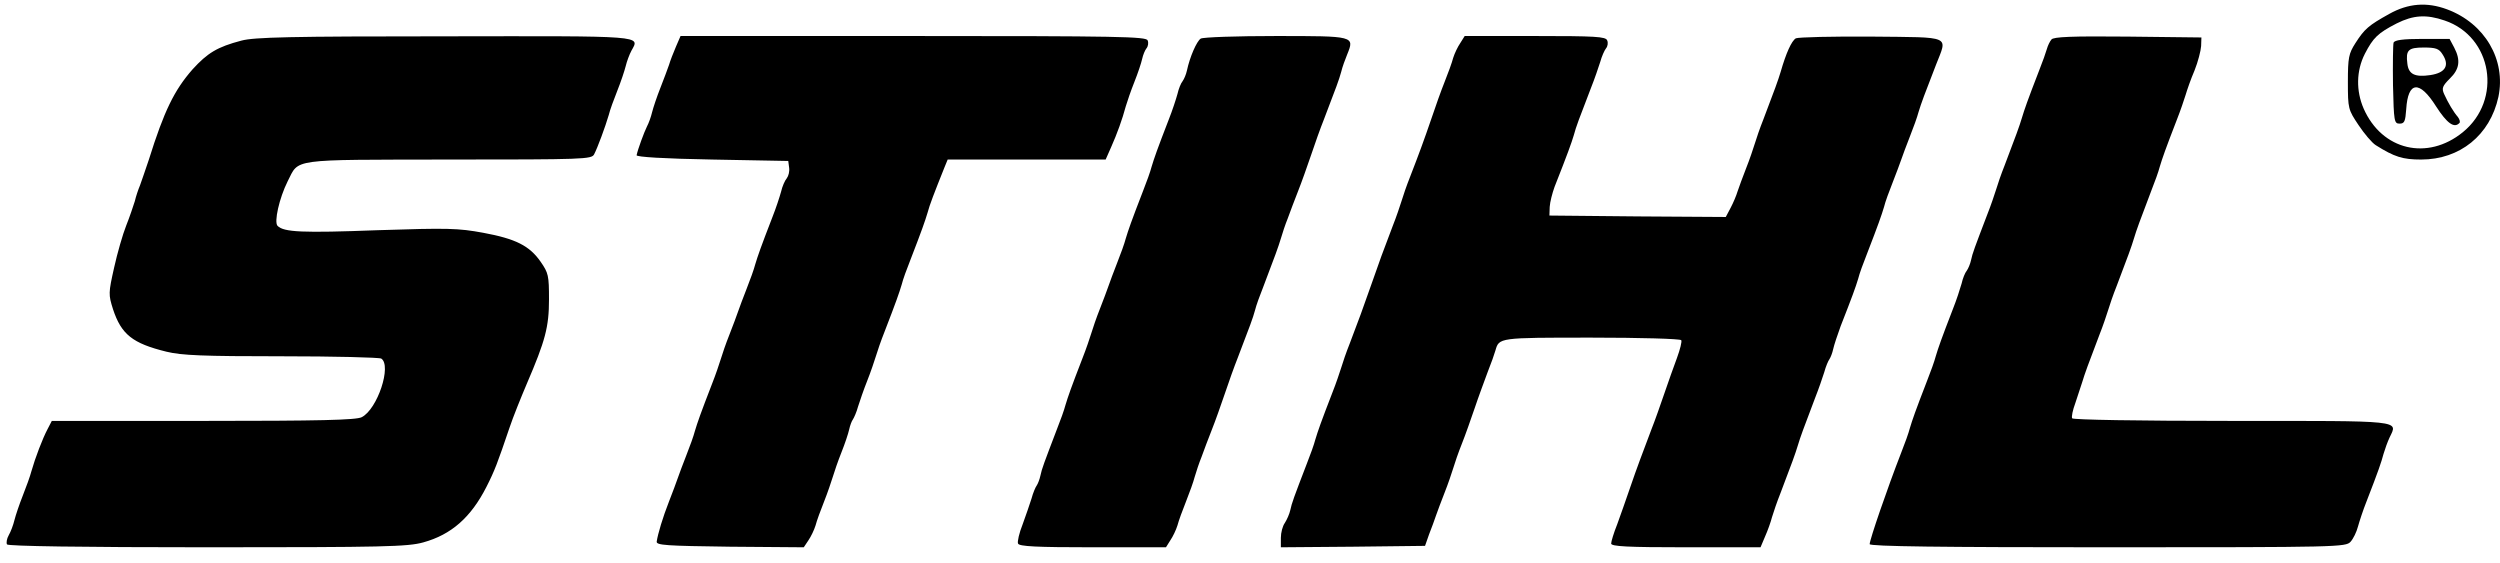 <svg width="142" height="32" viewBox="0 0 142 32" fill="none" xmlns="http://www.w3.org/2000/svg">
<path d="M135.71 0.79C134.535 1.443 134.307 1.639 133.785 2.454C133.409 3.042 133.36 3.27 133.36 4.657C133.36 6.174 133.377 6.223 133.964 7.104C134.29 7.593 134.731 8.116 134.943 8.246C136.003 8.915 136.476 9.062 137.521 9.062C139.723 9.062 141.436 7.675 141.909 5.505C142.35 3.401 141.142 1.329 138.989 0.529C137.847 0.105 136.786 0.187 135.71 0.79ZM138.858 1.166C141.567 2.079 142.154 5.668 139.886 7.512C137.879 9.143 135.302 8.54 134.258 6.174C133.817 5.163 133.833 4.021 134.323 3.058C134.796 2.144 135.057 1.883 136.134 1.329C137.08 0.856 137.814 0.807 138.858 1.166Z" fill="black"/>
<path d="M135.955 2.422C135.922 2.536 135.906 3.629 135.922 4.836C135.971 6.892 135.987 7.022 136.297 7.022C136.575 7.022 136.624 6.892 136.673 6.207C136.771 4.608 137.423 4.543 138.369 6.043C138.989 7.006 139.397 7.3 139.691 6.99C139.756 6.941 139.707 6.778 139.609 6.647C139.365 6.37 139.055 5.848 138.826 5.342C138.679 5.016 138.728 4.885 139.152 4.461C139.707 3.923 139.772 3.417 139.397 2.699L139.136 2.21H137.586C136.477 2.21 136.02 2.275 135.955 2.422ZM138.728 3.074C139.152 3.71 138.908 4.135 138.043 4.265C137.162 4.396 136.803 4.216 136.738 3.613C136.64 2.846 136.787 2.699 137.668 2.699C138.353 2.699 138.533 2.764 138.728 3.074ZM13.711 2.307C12.34 2.666 11.786 3.009 10.937 3.939C9.893 5.13 9.322 6.304 8.457 9.062C8.262 9.649 8.033 10.302 7.952 10.53C7.854 10.758 7.723 11.15 7.658 11.427C7.576 11.688 7.364 12.325 7.168 12.814C6.973 13.303 6.663 14.38 6.483 15.196C6.157 16.648 6.157 16.729 6.418 17.561C6.891 18.997 7.527 19.503 9.453 19.976C10.317 20.188 11.541 20.237 15.978 20.237C18.98 20.237 21.541 20.302 21.656 20.367C22.259 20.759 21.444 23.239 20.546 23.696C20.236 23.859 18.132 23.908 11.541 23.908H2.943L2.698 24.381C2.421 24.903 1.997 26.012 1.785 26.763C1.719 27.024 1.491 27.66 1.295 28.149C1.1 28.639 0.887 29.275 0.822 29.536C0.757 29.814 0.61 30.205 0.496 30.401C0.382 30.597 0.349 30.841 0.398 30.923C0.463 31.021 4.591 31.086 11.769 31.086C21.835 31.086 23.157 31.053 24.038 30.809C25.637 30.368 26.746 29.389 27.627 27.66C28.1 26.73 28.263 26.29 28.932 24.316C29.144 23.679 29.601 22.554 29.927 21.787C30.971 19.356 31.183 18.573 31.183 17.007C31.183 15.653 31.151 15.506 30.71 14.87C30.074 13.956 29.291 13.564 27.447 13.222C26.028 12.961 25.457 12.944 21.46 13.075C17.153 13.238 16.125 13.189 15.766 12.83C15.554 12.618 15.864 11.248 16.337 10.302C17.006 8.996 16.386 9.078 25.473 9.062C33.19 9.062 33.598 9.045 33.745 8.768C33.941 8.393 34.381 7.202 34.577 6.533C34.642 6.256 34.87 5.636 35.066 5.146C35.262 4.657 35.474 4.02 35.539 3.759C35.605 3.482 35.751 3.091 35.866 2.878C36.339 2.014 36.747 2.046 25.245 2.063C16.5 2.063 14.428 2.112 13.711 2.307ZM38.394 2.65C38.248 2.993 38.068 3.449 38.003 3.678C37.921 3.906 37.709 4.494 37.513 4.983C37.318 5.472 37.105 6.109 37.04 6.37C36.975 6.647 36.844 7.006 36.747 7.185C36.584 7.512 36.224 8.491 36.159 8.817C36.143 8.915 37.693 9.013 40.45 9.062L44.773 9.143L44.822 9.518C44.855 9.73 44.79 9.992 44.692 10.122C44.578 10.253 44.431 10.595 44.365 10.889C44.284 11.182 44.072 11.835 43.876 12.325C43.207 14.054 43.044 14.527 42.897 15.016C42.832 15.277 42.603 15.914 42.408 16.403C42.212 16.892 42 17.48 41.918 17.708C41.837 17.937 41.625 18.524 41.429 19.013C41.233 19.503 41.021 20.123 40.939 20.4C40.858 20.661 40.646 21.297 40.45 21.787C39.781 23.516 39.618 23.989 39.471 24.479C39.406 24.74 39.178 25.376 38.982 25.866C38.786 26.355 38.574 26.942 38.492 27.171C38.411 27.399 38.199 27.986 38.003 28.476C37.644 29.389 37.367 30.319 37.301 30.76C37.269 30.972 37.84 31.005 41.462 31.053L45.654 31.086L45.915 30.695C46.062 30.483 46.242 30.107 46.323 29.846C46.389 29.585 46.617 28.965 46.813 28.476C47.008 27.986 47.221 27.35 47.302 27.089C47.384 26.812 47.596 26.192 47.791 25.702C47.987 25.213 48.183 24.626 48.232 24.397C48.281 24.169 48.379 23.908 48.444 23.826C48.509 23.728 48.656 23.402 48.738 23.092C48.836 22.782 49.064 22.113 49.26 21.624C49.456 21.134 49.668 20.498 49.749 20.237C49.831 19.96 50.043 19.34 50.239 18.85C50.908 17.121 51.071 16.648 51.218 16.158C51.283 15.881 51.511 15.261 51.707 14.772C52.376 13.042 52.539 12.569 52.686 12.08C52.8 11.639 53.061 10.97 53.648 9.502L53.828 9.062H62.801L63.111 8.36C63.453 7.593 63.747 6.778 63.943 6.043C64.024 5.766 64.237 5.146 64.432 4.657C64.628 4.167 64.824 3.58 64.873 3.352C64.922 3.123 65.036 2.846 65.118 2.748C65.215 2.634 65.248 2.422 65.183 2.291C65.101 2.079 63.519 2.046 51.87 2.046H38.655L38.394 2.65ZM68.201 2.193C67.972 2.34 67.581 3.237 67.418 4.004C67.369 4.233 67.255 4.494 67.173 4.608C67.075 4.722 66.945 5.048 66.879 5.342C66.798 5.636 66.586 6.288 66.39 6.778C65.721 8.507 65.558 8.98 65.411 9.469C65.346 9.73 65.117 10.367 64.922 10.856C64.253 12.585 64.09 13.059 63.943 13.548C63.878 13.809 63.649 14.445 63.453 14.935C63.258 15.424 63.045 16.012 62.964 16.24C62.882 16.468 62.67 17.056 62.474 17.545C62.279 18.035 62.067 18.654 61.985 18.932C61.904 19.193 61.691 19.829 61.496 20.319C60.827 22.048 60.664 22.521 60.517 23.011C60.452 23.271 60.223 23.908 60.027 24.397C59.293 26.322 59.179 26.616 59.097 27.008C59.048 27.236 58.951 27.481 58.885 27.578C58.82 27.66 58.673 28.003 58.592 28.313C58.494 28.623 58.265 29.291 58.086 29.781C57.89 30.27 57.776 30.776 57.825 30.874C57.874 31.037 58.885 31.086 62.05 31.086H66.227L66.472 30.695C66.618 30.483 66.798 30.107 66.879 29.846C66.945 29.585 67.173 28.965 67.369 28.476C67.565 27.986 67.793 27.35 67.858 27.089C67.94 26.812 68.103 26.306 68.25 25.947C68.38 25.588 68.641 24.887 68.837 24.397C69.033 23.908 69.359 22.978 69.571 22.358C69.783 21.722 70.11 20.808 70.305 20.319C71.023 18.442 71.154 18.1 71.284 17.627C71.35 17.349 71.578 16.729 71.774 16.24C72.426 14.527 72.606 14.037 72.753 13.548C72.834 13.271 72.997 12.765 73.144 12.406C73.275 12.047 73.536 11.346 73.731 10.856C73.927 10.367 74.254 9.437 74.466 8.817C74.678 8.181 75.004 7.267 75.2 6.778C75.918 4.901 76.048 4.559 76.179 4.086C76.244 3.808 76.407 3.368 76.521 3.091C76.945 2.046 76.945 2.046 72.475 2.046C70.257 2.046 68.331 2.112 68.201 2.193ZM82.949 2.438C82.802 2.65 82.623 3.025 82.541 3.286C82.476 3.547 82.248 4.167 82.052 4.657C81.856 5.146 81.53 6.06 81.318 6.696C80.877 7.985 80.6 8.735 80.094 10.04C79.898 10.53 79.686 11.15 79.605 11.427C79.523 11.688 79.311 12.325 79.115 12.814C78.577 14.217 78.316 14.935 77.892 16.158C77.435 17.463 77.157 18.23 76.668 19.503C76.472 19.992 76.26 20.612 76.179 20.89C76.097 21.151 75.885 21.787 75.689 22.276C75.02 24.006 74.857 24.479 74.71 24.968C74.645 25.229 74.417 25.866 74.221 26.355C73.487 28.264 73.373 28.574 73.291 28.965C73.242 29.194 73.095 29.52 72.981 29.699C72.85 29.879 72.753 30.254 72.753 30.548V31.086L76.847 31.053L80.942 31.005L81.171 30.352C81.318 29.993 81.481 29.52 81.562 29.291C81.644 29.063 81.856 28.476 82.052 27.986C82.248 27.497 82.46 26.861 82.541 26.6C82.623 26.322 82.835 25.702 83.031 25.213C83.227 24.724 83.553 23.794 83.765 23.174C83.977 22.537 84.32 21.624 84.499 21.134C84.695 20.645 84.891 20.09 84.939 19.911C85.152 19.177 85.103 19.177 90.388 19.177C93.146 19.177 95.446 19.242 95.495 19.323C95.544 19.389 95.43 19.846 95.25 20.335C95.071 20.824 94.745 21.722 94.532 22.358C94.32 22.978 93.994 23.908 93.798 24.397C93.276 25.784 92.999 26.502 92.575 27.742C92.363 28.362 92.036 29.291 91.857 29.781C91.661 30.27 91.514 30.76 91.514 30.874C91.514 31.037 92.444 31.086 95.756 31.086H99.998L100.259 30.466C100.406 30.14 100.585 29.634 100.65 29.373C100.732 29.096 100.944 28.476 101.14 27.986C101.792 26.273 101.972 25.784 102.119 25.294C102.265 24.805 102.429 24.365 103.098 22.603C103.293 22.113 103.522 21.444 103.62 21.134C103.701 20.824 103.848 20.482 103.913 20.4C103.978 20.302 104.076 20.058 104.125 19.829C104.174 19.601 104.37 19.013 104.549 18.524C105.202 16.86 105.398 16.322 105.545 15.832C105.61 15.555 105.838 14.935 106.034 14.445C106.703 12.716 106.866 12.243 107.013 11.754C107.078 11.476 107.307 10.856 107.502 10.367C107.698 9.877 107.91 9.29 107.992 9.062C108.073 8.833 108.285 8.246 108.481 7.756C108.677 7.267 108.905 6.631 108.971 6.37C109.118 5.88 109.33 5.309 109.966 3.678C110.618 1.997 110.928 2.128 106.311 2.079C104.076 2.063 102.151 2.112 102.004 2.177C101.76 2.324 101.45 3.009 101.14 4.086C100.993 4.575 100.813 5.065 100.161 6.778C99.965 7.267 99.753 7.887 99.671 8.164C99.59 8.425 99.378 9.062 99.182 9.551C98.986 10.04 98.774 10.644 98.693 10.873C98.627 11.101 98.448 11.525 98.301 11.802L98.024 12.325L93.015 12.292L88.007 12.243L88.023 11.754C88.039 11.476 88.17 10.97 88.3 10.611C89.034 8.752 89.263 8.115 89.393 7.675C89.524 7.185 89.687 6.761 90.372 4.983C90.568 4.494 90.796 3.825 90.894 3.515C90.976 3.205 91.139 2.846 91.221 2.748C91.319 2.634 91.351 2.422 91.286 2.291C91.204 2.079 90.617 2.046 87.207 2.046H83.194L82.949 2.438ZM116.524 2.242C116.426 2.356 116.312 2.601 116.263 2.781C116.214 2.96 116.019 3.515 115.823 4.004C115.154 5.733 114.991 6.207 114.844 6.696C114.697 7.185 114.518 7.675 113.865 9.388C113.669 9.877 113.457 10.497 113.376 10.775C113.294 11.036 113.082 11.672 112.886 12.161C112.152 14.086 112.038 14.38 111.956 14.772C111.907 15 111.793 15.261 111.712 15.375C111.614 15.489 111.483 15.816 111.418 16.109C111.336 16.403 111.124 17.056 110.928 17.545C110.26 19.274 110.096 19.748 109.95 20.237C109.884 20.498 109.656 21.134 109.46 21.624C108.791 23.353 108.628 23.826 108.481 24.316C108.416 24.577 108.188 25.213 107.992 25.702C107.192 27.758 106.197 30.662 106.197 30.907C106.197 31.037 110.308 31.086 119.706 31.086C132.855 31.086 133.23 31.07 133.508 30.776C133.671 30.597 133.85 30.221 133.932 29.912C134.013 29.618 134.225 28.965 134.421 28.476C135.106 26.714 135.253 26.273 135.384 25.784C135.465 25.507 135.612 25.099 135.726 24.854C136.2 23.859 136.607 23.908 126.77 23.908C121.386 23.908 117.764 23.843 117.699 23.761C117.65 23.679 117.732 23.288 117.878 22.896C118.009 22.505 118.188 21.966 118.27 21.705C118.417 21.216 118.596 20.726 119.249 19.013C119.445 18.524 119.657 17.888 119.738 17.627C119.82 17.349 120.032 16.729 120.228 16.24C120.88 14.527 121.06 14.037 121.207 13.548C121.353 13.059 121.533 12.569 122.185 10.856C122.381 10.367 122.61 9.73 122.675 9.469C122.822 8.98 122.985 8.507 123.654 6.778C123.849 6.288 124.062 5.652 124.143 5.391C124.225 5.114 124.437 4.494 124.649 4.004C124.845 3.515 125.008 2.878 125.024 2.617L125.04 2.128L120.864 2.079C117.634 2.046 116.638 2.095 116.524 2.242Z" fill="black"/>
</svg>
